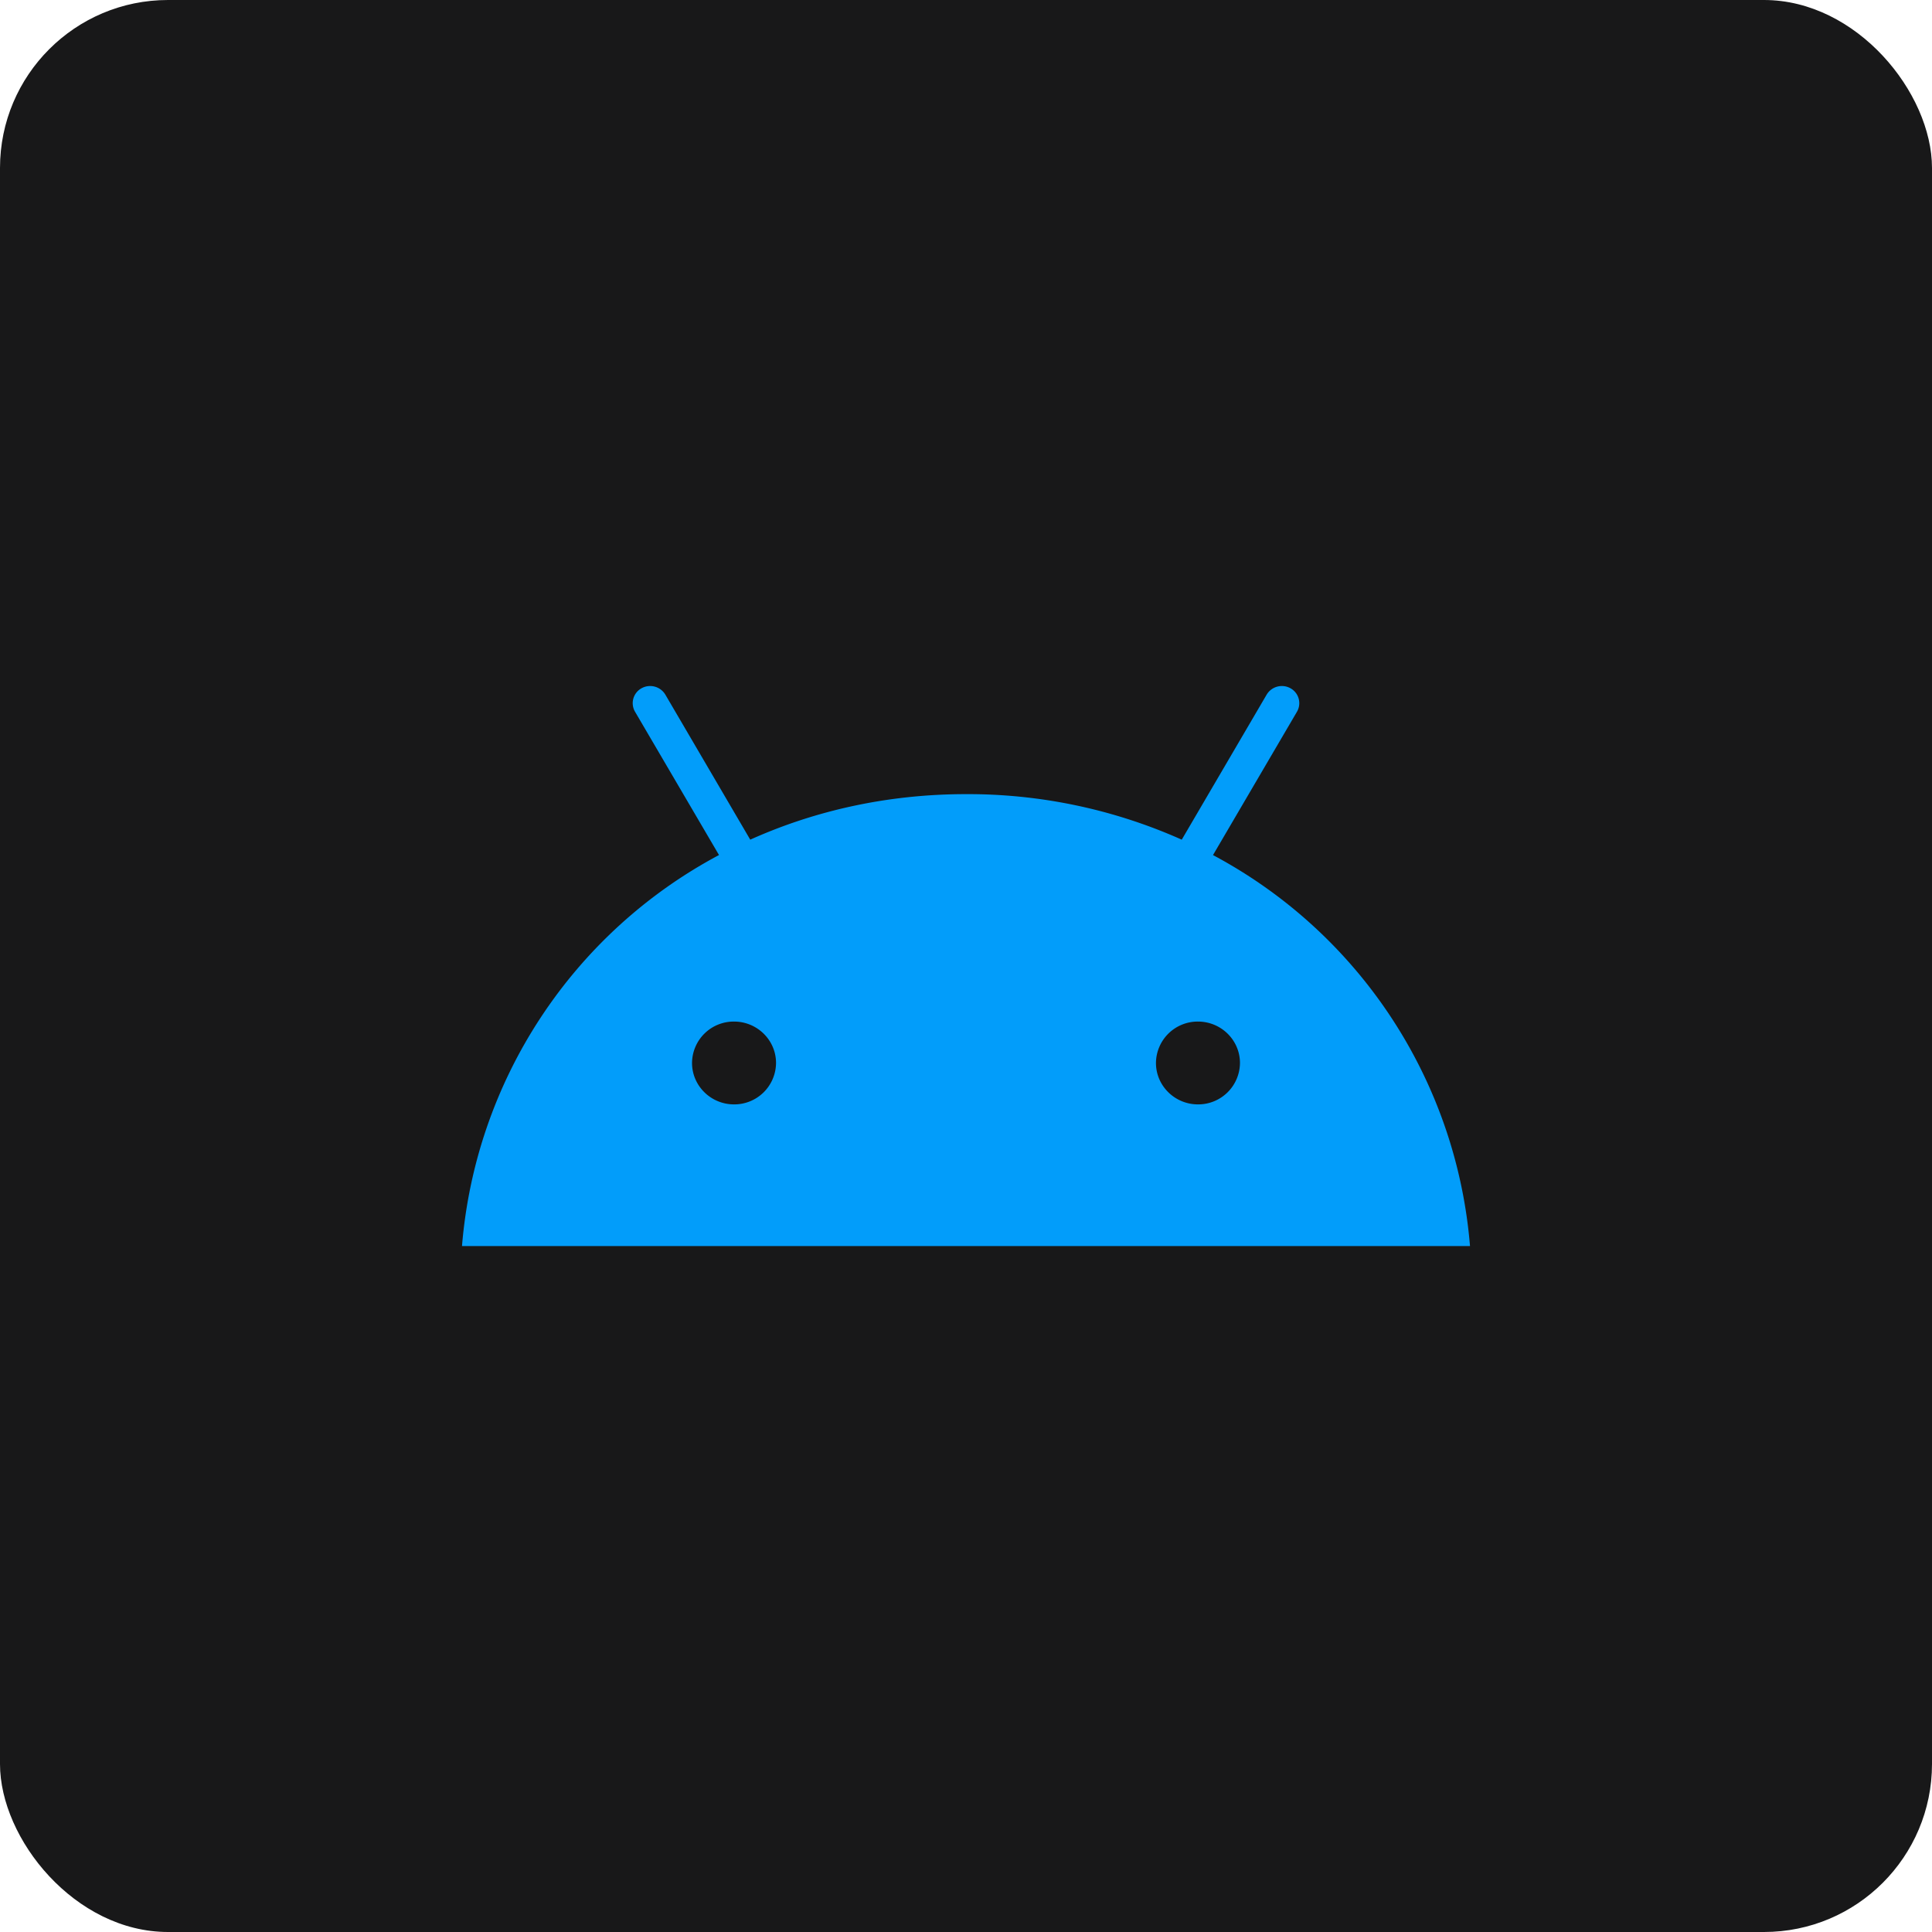 <svg width="46" height="46" fill="none" xmlns="http://www.w3.org/2000/svg"><rect width="46" height="46" rx="4" fill="#181819"/><path d="M28.523 26.295c-.551 0-1-.443-1-.986a.994.994 0 011-.986c.551 0 1 .442 1 .986a.994.994 0 01-1 .986zm-11.046 0c-.551 0-1-.443-1-.986a.993.993 0 011-.986c.551 0 1 .442 1 .986a.994.994 0 01-1 .986zm11.404-5.936l1.998-3.411a.405.405 0 00-.152-.56.422.422 0 00-.568.15l-2.022 3.454A12.48 12.48 0 0023 18.908c-1.853 0-3.59.388-5.137 1.084l-2.022-3.454a.422.422 0 00-.568-.15.405.405 0 00-.152.56l1.998 3.41A11.62 11.62 0 0011 29.668h24a11.622 11.622 0 00-6.119-9.309" fill="#029DFA"/></svg>